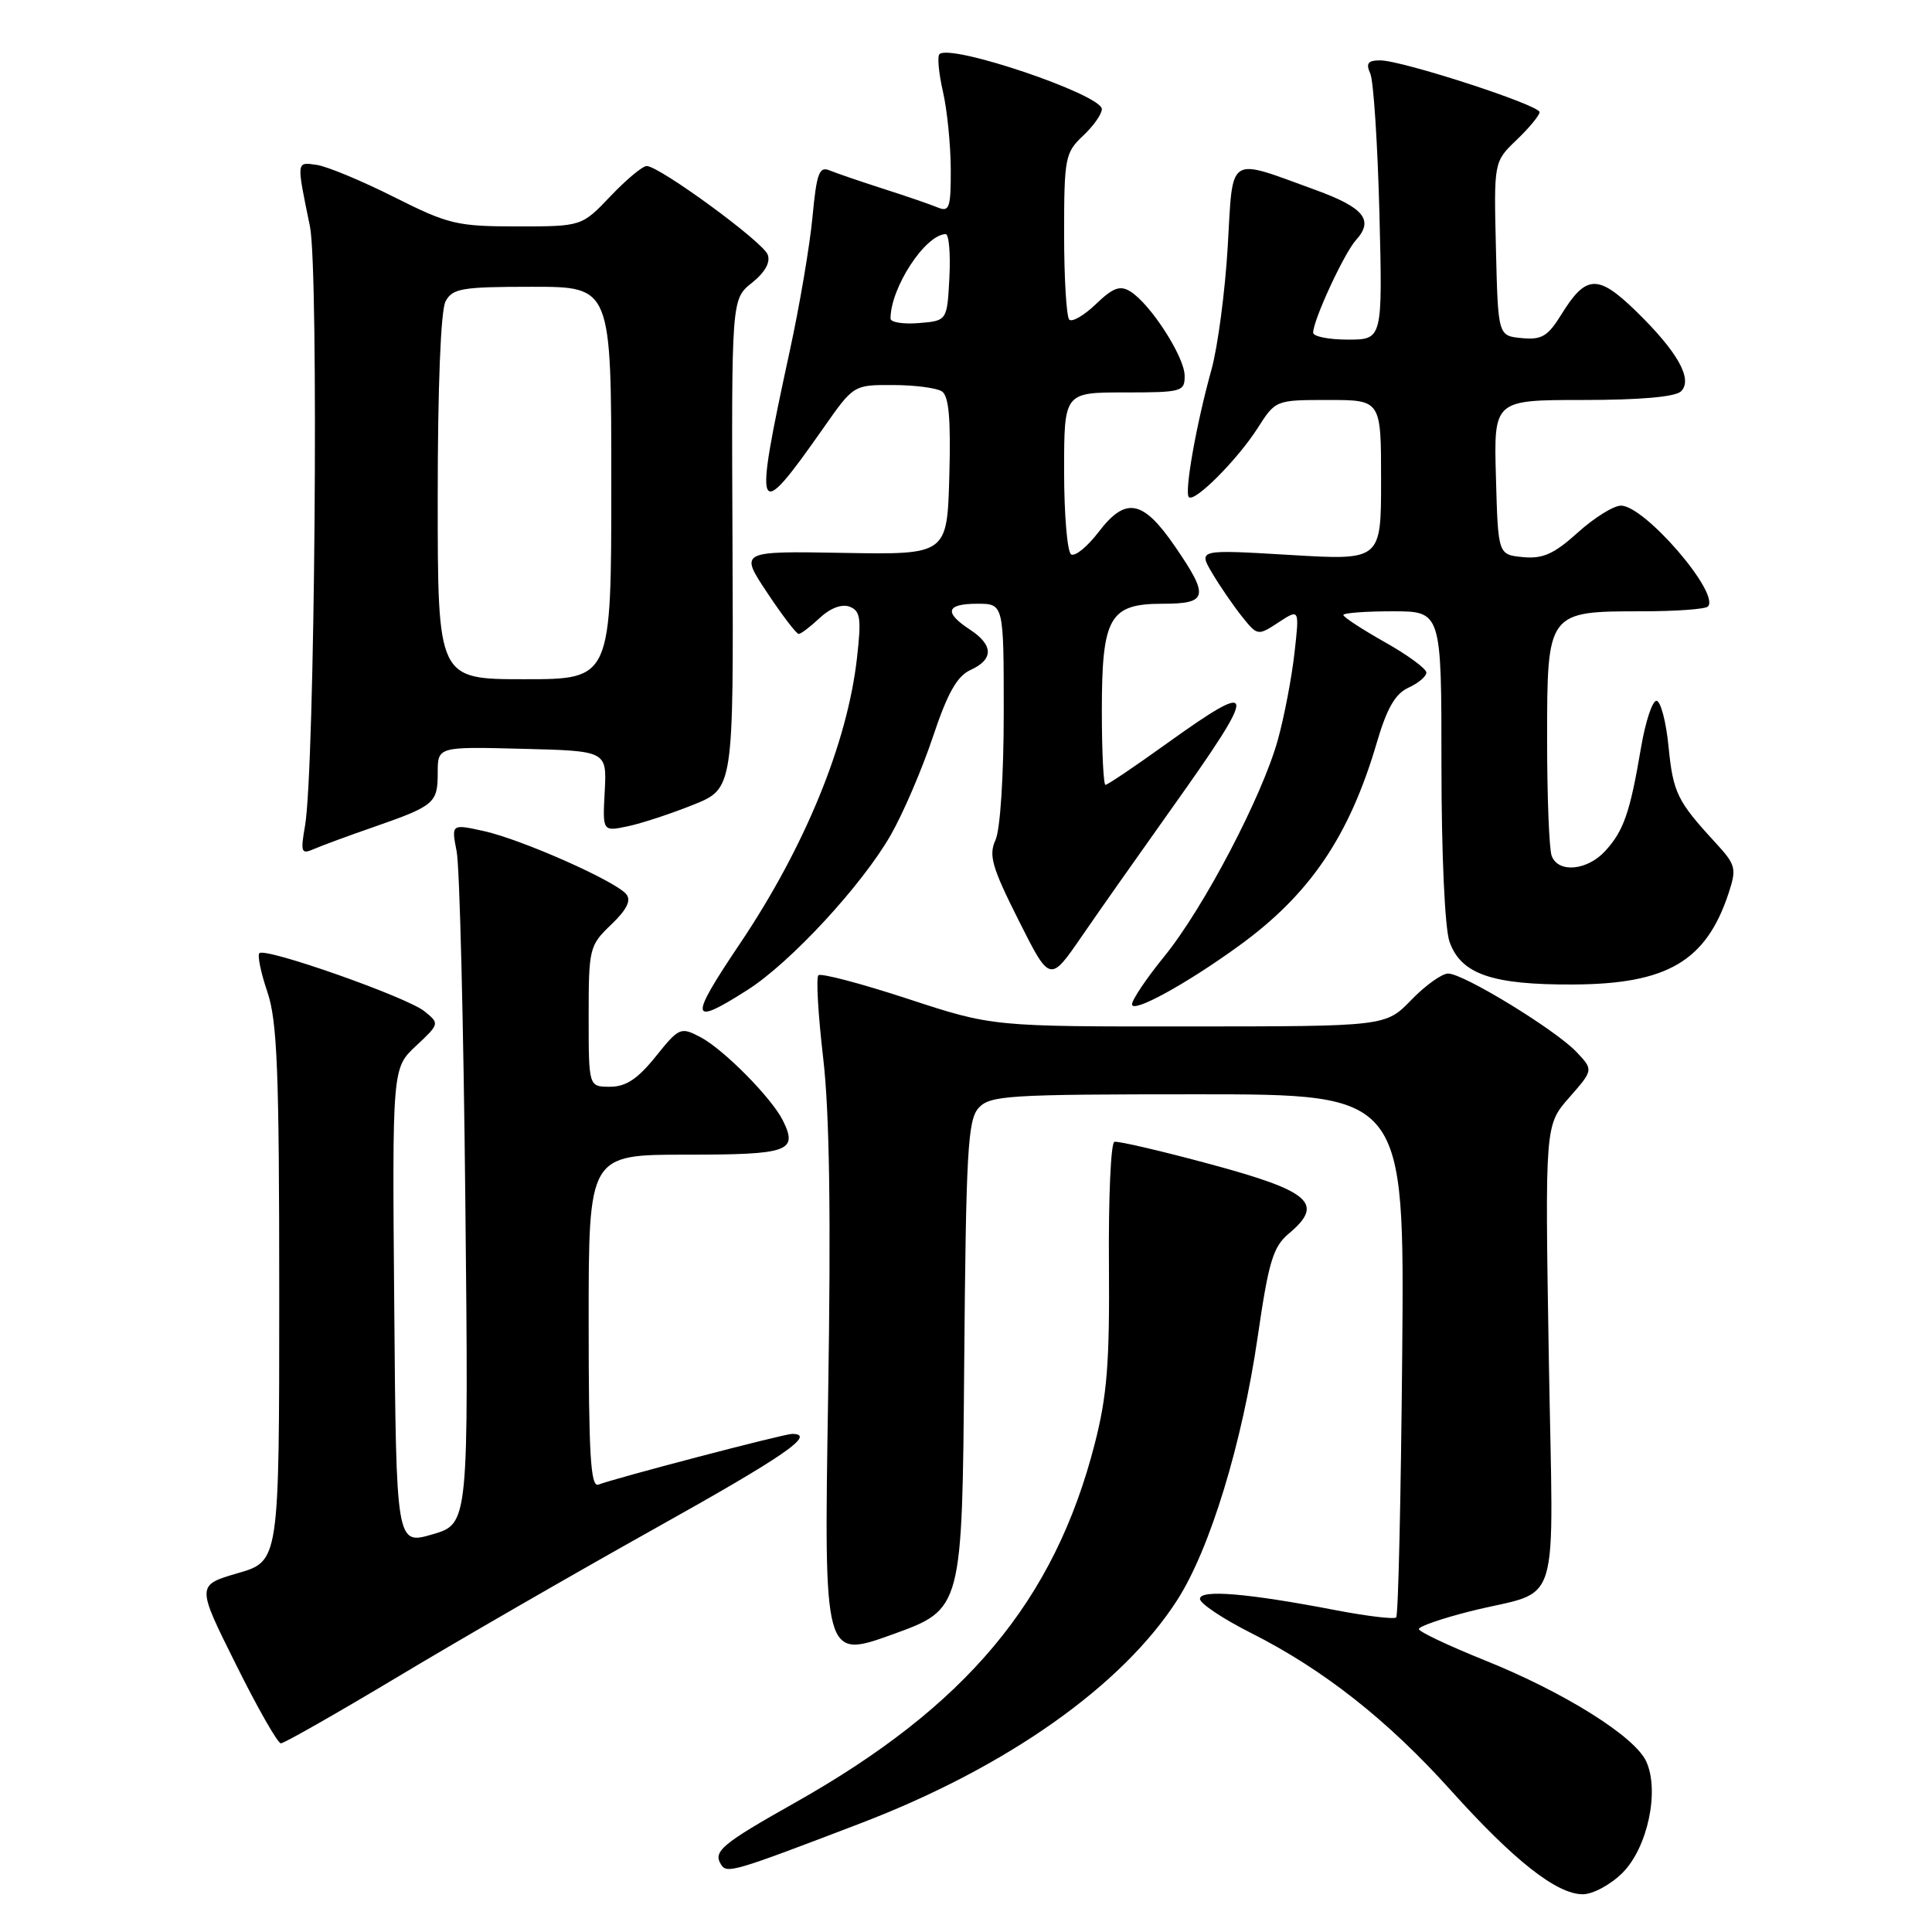 <?xml version="1.0" encoding="UTF-8" standalone="no"?>
<!DOCTYPE svg PUBLIC "-//W3C//DTD SVG 1.1//EN" "http://www.w3.org/Graphics/SVG/1.1/DTD/svg11.dtd" >
<svg xmlns="http://www.w3.org/2000/svg" xmlns:xlink="http://www.w3.org/1999/xlink" version="1.1" viewBox="0 0 256 256">
 <g >
 <path fill="currentColor"
d=" M 214.99 248.16 C 218.31 244.84 219.92 237.32 218.14 233.41 C 216.63 230.09 207.25 224.22 196.74 220.00 C 191.94 218.07 188.01 216.21 188.01 215.86 C 188.00 215.51 191.04 214.46 194.75 213.52 C 207.12 210.40 205.80 214.67 205.22 179.63 C 204.72 149.09 204.72 149.09 207.93 145.43 C 211.14 141.77 211.14 141.77 208.91 139.41 C 206.17 136.49 193.92 129.00 191.89 129.00 C 191.06 129.00 188.87 130.57 187.00 132.50 C 183.61 136.00 183.61 136.00 157.55 136.01 C 131.50 136.03 131.50 136.03 120.26 132.34 C 114.07 130.31 108.75 128.91 108.44 129.23 C 108.12 129.55 108.41 134.46 109.07 140.15 C 109.92 147.35 110.12 161.06 109.73 185.17 C 109.17 219.85 109.17 219.85 118.34 216.54 C 127.50 213.22 127.50 213.22 127.76 180.92 C 128.00 152.63 128.23 148.40 129.67 146.81 C 131.18 145.15 133.52 145.00 158.70 145.00 C 186.10 145.00 186.10 145.00 185.80 179.42 C 185.63 198.35 185.28 214.05 185.00 214.32 C 184.72 214.58 181.12 214.15 177.00 213.36 C 165.31 211.11 159.00 210.58 159.00 211.86 C 159.00 212.47 162.04 214.50 165.75 216.37 C 175.35 221.21 183.85 227.90 192.24 237.23 C 200.61 246.54 206.27 251.00 209.73 251.00 C 211.06 251.00 213.43 249.72 214.99 248.16 Z  M 114.10 241.57 C 133.41 234.17 148.70 223.38 156.00 212.00 C 160.33 205.25 164.60 191.27 166.66 177.08 C 168.10 167.16 168.69 165.21 170.78 163.45 C 175.51 159.49 173.69 157.86 160.49 154.29 C 153.90 152.51 148.12 151.16 147.66 151.30 C 147.19 151.45 146.87 158.75 146.94 167.53 C 147.04 180.57 146.70 184.94 145.05 191.34 C 139.71 212.14 128.04 226.09 105.28 238.90 C 95.66 244.32 94.46 245.32 95.53 247.04 C 96.31 248.31 97.08 248.08 114.10 241.57 Z  M 52.75 222.16 C 60.86 217.29 76.16 208.47 86.75 202.55 C 104.03 192.90 108.23 190.00 104.95 190.00 C 103.87 190.00 81.61 195.83 79.29 196.72 C 78.26 197.11 78.00 192.77 78.00 175.11 C 78.00 153.00 78.00 153.00 90.92 153.00 C 104.53 153.00 105.75 152.57 103.75 148.50 C 102.28 145.51 95.88 139.03 92.80 137.42 C 90.19 136.05 89.98 136.14 86.88 140.00 C 84.49 142.97 82.94 144.00 80.83 144.00 C 78.00 144.00 78.00 144.00 78.00 134.69 C 78.00 125.66 78.09 125.29 80.98 122.52 C 83.06 120.53 83.67 119.30 82.98 118.48 C 81.53 116.73 69.16 111.25 64.15 110.13 C 59.80 109.17 59.80 109.17 60.51 112.83 C 60.91 114.85 61.42 135.72 61.66 159.21 C 62.10 201.91 62.10 201.91 57.30 203.31 C 52.50 204.71 52.50 204.71 52.24 173.12 C 51.97 141.53 51.97 141.53 55.12 138.59 C 58.25 135.66 58.26 135.63 56.24 134.00 C 53.93 132.12 35.15 125.51 34.37 126.30 C 34.09 126.58 34.56 128.89 35.43 131.44 C 36.74 135.31 37.00 141.91 37.00 171.46 C 37.00 206.86 37.00 206.86 31.52 208.45 C 26.03 210.05 26.03 210.05 31.25 220.52 C 34.11 226.29 36.80 231.00 37.22 231.00 C 37.65 231.00 44.63 227.02 52.75 222.16 Z  M 99.05 131.17 C 104.73 127.56 114.21 117.31 118.02 110.66 C 119.65 107.82 122.16 101.98 123.60 97.68 C 125.55 91.83 126.81 89.59 128.61 88.77 C 131.68 87.37 131.65 85.47 128.50 83.41 C 125.04 81.14 125.37 80.00 129.50 80.00 C 133.00 80.00 133.00 80.00 133.00 94.45 C 133.00 102.75 132.54 109.92 131.91 111.30 C 130.98 113.33 131.44 114.92 134.97 121.94 C 139.12 130.20 139.12 130.20 143.31 124.11 C 145.61 120.76 150.97 113.15 155.21 107.19 C 166.82 90.89 166.75 89.81 154.63 98.50 C 150.42 101.53 146.75 104.00 146.48 104.00 C 146.22 104.00 146.00 99.60 146.00 94.22 C 146.00 81.77 147.00 80.00 154.06 80.00 C 160.07 80.00 160.27 79.06 155.66 72.36 C 151.44 66.22 149.16 65.79 145.59 70.47 C 144.09 72.43 142.45 73.78 141.93 73.46 C 141.42 73.14 141.00 68.18 141.00 62.44 C 141.00 52.00 141.00 52.00 149.00 52.00 C 156.64 52.00 157.00 51.90 156.97 49.75 C 156.93 47.24 152.44 40.28 149.79 38.63 C 148.42 37.77 147.49 38.11 145.22 40.29 C 143.65 41.80 142.06 42.72 141.68 42.35 C 141.31 41.97 141.00 36.87 141.00 31.01 C 141.00 20.93 141.14 20.22 143.50 18.00 C 144.88 16.71 146.00 15.12 146.00 14.46 C 146.00 12.54 125.92 5.74 124.48 7.18 C 124.18 7.49 124.39 9.71 124.94 12.12 C 125.50 14.53 125.96 19.14 125.98 22.36 C 126.00 27.55 125.80 28.13 124.25 27.49 C 123.29 27.09 120.03 25.97 117.00 25.00 C 113.97 24.03 110.78 22.93 109.90 22.57 C 108.55 22.01 108.20 22.99 107.66 28.74 C 107.31 32.51 105.95 40.52 104.64 46.54 C 99.80 68.83 100.11 69.54 109.08 56.75 C 113.11 51.00 113.11 51.00 118.31 51.02 C 121.16 51.02 124.08 51.40 124.79 51.85 C 125.73 52.45 126.00 55.42 125.79 63.08 C 125.50 73.50 125.50 73.50 111.75 73.26 C 97.99 73.02 97.99 73.02 101.64 78.51 C 103.64 81.53 105.53 84.00 105.83 84.00 C 106.13 84.00 107.39 83.04 108.63 81.87 C 110.02 80.57 111.55 80.00 112.58 80.39 C 114.01 80.94 114.15 81.95 113.55 87.22 C 112.28 98.48 106.64 112.25 98.07 125.00 C 91.23 135.17 91.38 136.06 99.05 131.17 Z  M 164.13 125.35 C 173.56 118.53 178.80 110.81 182.45 98.35 C 183.77 93.85 184.89 91.91 186.63 91.12 C 187.93 90.53 189.00 89.63 189.00 89.12 C 189.00 88.61 186.53 86.79 183.50 85.09 C 180.47 83.38 178.00 81.76 178.00 81.49 C 178.00 81.22 180.93 81.00 184.50 81.00 C 191.00 81.00 191.00 81.00 191.00 101.35 C 191.00 113.17 191.45 122.98 192.06 124.76 C 193.57 129.08 197.70 130.51 208.50 130.45 C 220.93 130.39 226.08 127.35 229.05 118.35 C 230.13 115.06 230.01 114.60 227.31 111.66 C 222.24 106.16 221.70 105.06 221.09 98.93 C 220.77 95.64 220.05 92.91 219.50 92.86 C 218.95 92.82 218.02 95.64 217.43 99.14 C 215.99 107.66 215.15 110.08 212.71 112.75 C 210.33 115.36 206.49 115.72 205.61 113.42 C 205.27 112.55 205.00 105.60 205.00 97.97 C 205.00 81.05 205.03 81.00 217.56 81.00 C 222.02 81.00 225.95 80.72 226.30 80.37 C 227.99 78.68 217.94 67.00 214.79 67.00 C 213.81 67.00 211.23 68.61 209.06 70.57 C 205.91 73.41 204.44 74.07 201.80 73.82 C 198.50 73.50 198.50 73.50 198.22 63.25 C 197.93 53.00 197.93 53.00 209.77 53.00 C 217.34 53.00 222.01 52.59 222.75 51.85 C 224.35 50.25 222.29 46.60 216.76 41.21 C 211.72 36.32 210.16 36.39 206.90 41.65 C 205.10 44.57 204.28 45.06 201.63 44.80 C 198.50 44.50 198.50 44.50 198.22 32.97 C 197.94 21.43 197.94 21.43 200.97 18.53 C 202.64 16.93 204.00 15.28 204.00 14.86 C 204.00 13.92 185.78 8.00 182.88 8.00 C 181.25 8.00 180.96 8.39 181.57 9.75 C 182.00 10.71 182.54 19.04 182.78 28.25 C 183.20 45.00 183.20 45.00 178.60 45.00 C 176.07 45.00 174.00 44.59 174.00 44.08 C 174.00 42.42 178.11 33.53 179.69 31.79 C 182.07 29.16 180.73 27.51 174.34 25.18 C 162.52 20.88 163.40 20.32 162.68 32.68 C 162.33 38.63 161.36 45.98 160.52 49.00 C 158.52 56.18 156.91 65.25 157.53 65.87 C 158.28 66.62 163.94 60.94 166.63 56.75 C 169.02 53.00 169.03 53.00 176.01 53.00 C 183.00 53.00 183.00 53.00 183.00 63.63 C 183.00 74.26 183.00 74.26 170.89 73.53 C 158.78 72.81 158.78 72.81 160.61 75.92 C 161.62 77.63 163.39 80.21 164.54 81.66 C 166.62 84.26 166.66 84.27 169.41 82.47 C 172.19 80.65 172.19 80.65 171.52 86.57 C 171.15 89.83 170.17 94.97 169.33 98.00 C 167.27 105.48 159.49 120.32 154.28 126.72 C 151.93 129.61 150.00 132.47 150.00 133.08 C 150.00 134.32 157.11 130.44 164.13 125.35 Z  M 49.50 109.59 C 57.57 106.78 58.00 106.42 58.00 102.41 C 58.00 98.93 58.00 98.93 69.21 99.22 C 80.41 99.50 80.41 99.50 80.13 104.85 C 79.84 110.19 79.84 110.19 83.17 109.49 C 85.00 109.11 88.91 107.82 91.85 106.64 C 97.20 104.50 97.20 104.50 97.06 72.07 C 96.92 39.64 96.92 39.64 99.63 37.48 C 101.37 36.09 102.12 34.75 101.72 33.73 C 101.07 32.02 87.36 22.00 85.69 22.00 C 85.14 22.00 82.98 23.80 80.89 26.00 C 77.08 30.00 77.08 30.00 68.52 30.00 C 60.56 30.00 59.41 29.73 52.20 26.10 C 47.93 23.96 43.33 22.04 41.97 21.85 C 39.24 21.46 39.27 21.24 41.07 30.00 C 42.26 35.83 41.72 101.87 40.42 109.41 C 39.80 112.97 39.91 113.24 41.62 112.49 C 42.66 112.04 46.20 110.73 49.50 109.59 Z  M 118.00 42.21 C 118.00 38.13 122.59 31.10 125.30 31.02 C 125.74 31.01 125.96 33.59 125.80 36.75 C 125.50 42.50 125.50 42.50 121.75 42.81 C 119.69 42.98 118.00 42.71 118.00 42.21 Z  M 58.00 65.93 C 58.00 51.26 58.40 41.11 59.04 39.93 C 59.96 38.21 61.21 38.00 70.54 38.00 C 81.00 38.00 81.00 38.00 81.00 64.00 C 81.00 90.00 81.00 90.00 69.50 90.00 C 58.00 90.00 58.00 90.00 58.00 65.93 Z "/>
</g>
</svg>